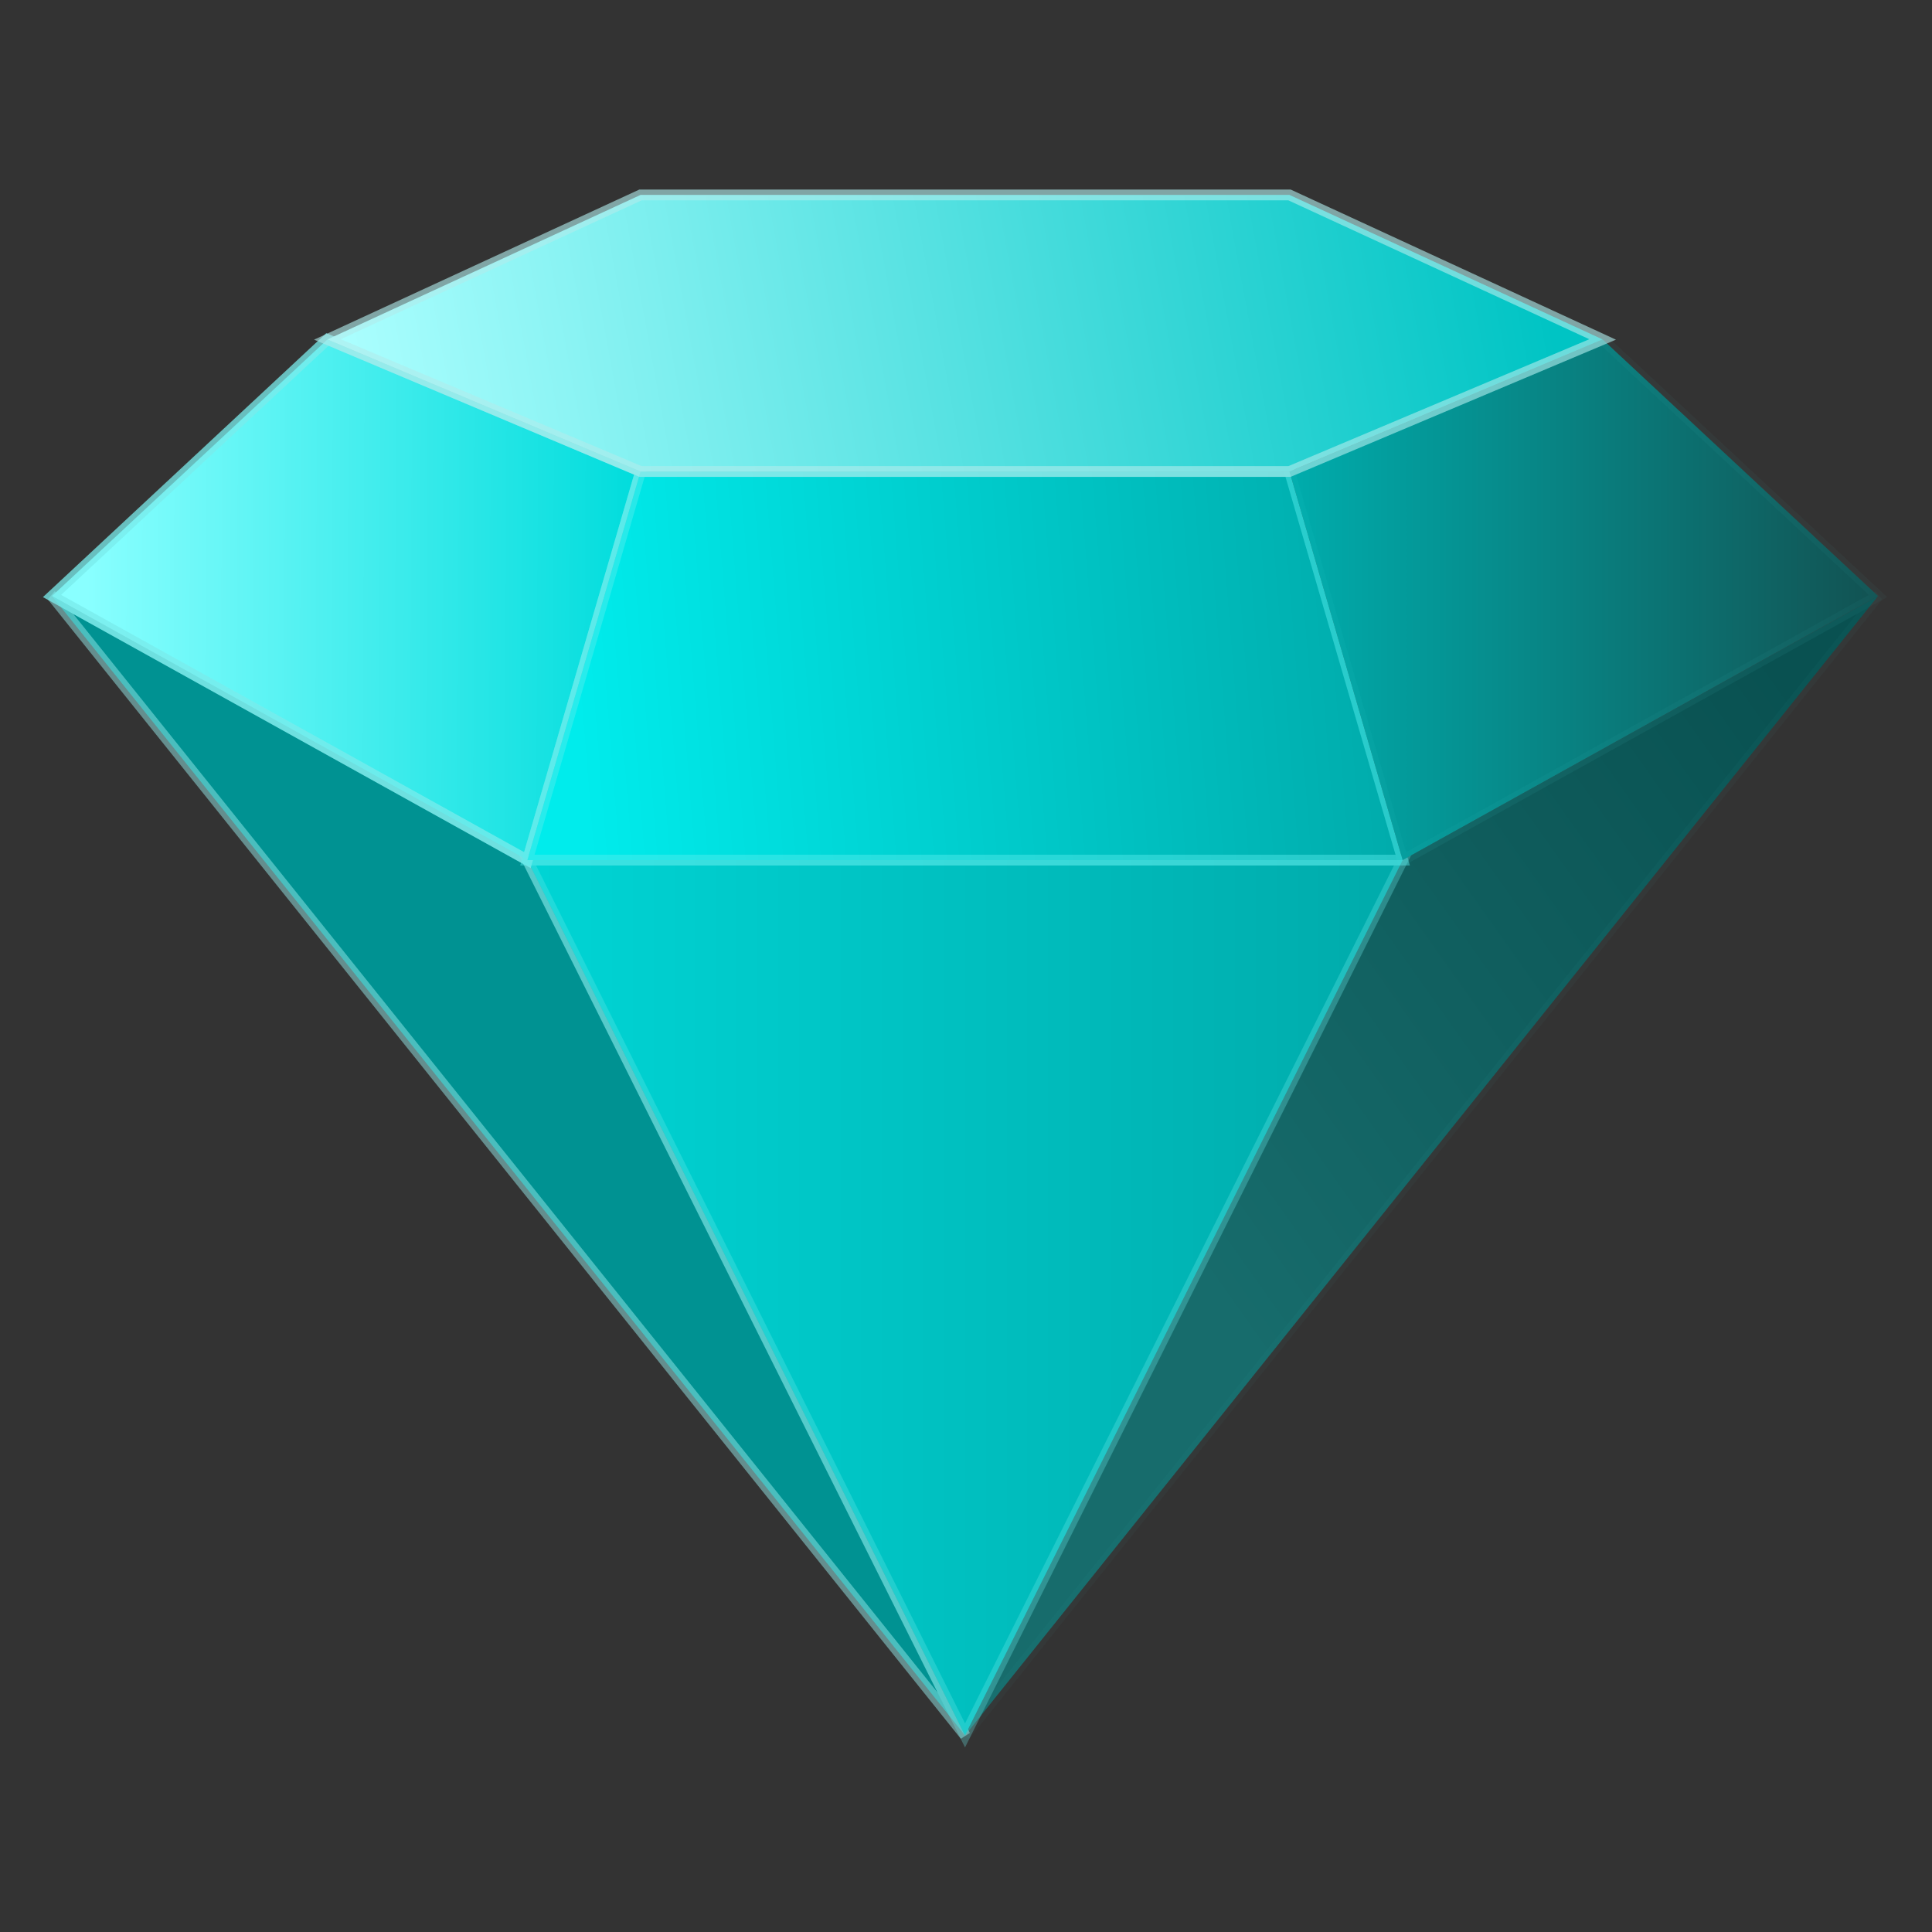 <?xml version="1.0" encoding="UTF-8" standalone="no"?>
<!-- Created with Inkscape (http://www.inkscape.org/) -->

<svg
   width="512"
   height="512"
   viewBox="0 0 135.467 135.467"
   version="1.1"
   id="svg4032"
   sodipodi:docname="lisc.svg"
   inkscape:version="1.1 (c68e22c387, 2021-05-23)"
   inkscape:export-filename="C:\Users\Neca-ThinkPad\Documents\Visual Code\lisc\assets\images\lisc48.png"
   inkscape:export-xdpi="9.000001"
   inkscape:export-ydpi="9.000001"
   xmlns:inkscape="http://www.inkscape.org/namespaces/inkscape"
   xmlns:sodipodi="http://sodipodi.sourceforge.net/DTD/sodipodi-0.dtd"
   xmlns:xlink="http://www.w3.org/1999/xlink"
   xmlns="http://www.w3.org/2000/svg"
   xmlns:svg="http://www.w3.org/2000/svg">
  <rect x="0" y="0" width="135.467" height="135.467" fill="#333333" stroke="none"/>
  <sodipodi:namedview
     id="namedview4034"
     pagecolor="#505050"
     bordercolor="#eeeeee"
     borderopacity="1"
     inkscape:pageshadow="0"
     inkscape:pageopacity="0"
     inkscape:pagecheckerboard="0"
     inkscape:document-units="mm"
     showgrid="false"
     units="px"
     inkscape:zoom="0.26205012"
     inkscape:cx="683.07543"
     inkscape:cy="-219.42367"
     inkscape:window-width="1920"
     inkscape:window-height="1017"
     inkscape:window-x="1912"
     inkscape:window-y="-8"
     inkscape:window-maximized="1"
     inkscape:current-layer="g8611" />
  <defs
     id="defs4029">
    <linearGradient
       inkscape:collect="always"
       id="linearGradient18480">
      <stop
         style="stop-color:#00d5d5;stop-opacity:1"
         offset="0"
         id="stop18476" />
      <stop
         style="stop-color:#00aaaa;stop-opacity:1"
         offset="1"
         id="stop18478" />
    </linearGradient>
    <linearGradient
       inkscape:collect="always"
       id="linearGradient10863">
      <stop
         style="stop-color:#00abab;stop-opacity:1"
         offset="0"
         id="stop10859" />
      <stop
         style="stop-color:#125252;stop-opacity:1"
         offset="1"
         id="stop10861" />
    </linearGradient>
    <linearGradient
       inkscape:collect="always"
       id="linearGradient10585">
      <stop
         style="stop-color:#89ffff;stop-opacity:1"
         offset="0"
         id="stop10581" />
      <stop
         style="stop-color:#00dcdc;stop-opacity:1"
         offset="1"
         id="stop10583" />
    </linearGradient>
    <linearGradient
       inkscape:collect="always"
       id="linearGradient8103">
      <stop
         style="stop-color:#00ecec;stop-opacity:1"
         offset="0"
         id="stop8099" />
      <stop
         style="stop-color:#00aaaa;stop-opacity:1"
         offset="1"
         id="stop8101" />
    </linearGradient>
    <linearGradient
       inkscape:collect="always"
       id="right_bot">
      <stop
         style="stop-color:#176c6c;stop-opacity:1"
         offset="0"
         id="stop6897" />
      <stop
         style="stop-color:#095151;stop-opacity:1"
         offset="1"
         id="stop6899" />
    </linearGradient>
    <linearGradient
       inkscape:collect="always"
       id="linearGradient835-9-6">
      <stop
         style="stop-color:#adffff;stop-opacity:1"
         offset="0"
         id="stop831" />
      <stop
         style="stop-color:#00c4c4;stop-opacity:1"
         offset="1"
         id="stop833" />
    </linearGradient>
    <linearGradient
       inkscape:collect="always"
       xlink:href="#linearGradient835-9-6"
       id="linearGradient1125"
       gradientUnits="userSpaceOnUse"
       x1="156.364"
       y1="31.272"
       x2="185.613"
       y2="25.902" />
    <linearGradient
       inkscape:collect="always"
       xlink:href="#linearGradient10585"
       id="linearGradient4851"
       gradientUnits="userSpaceOnUse"
       x1="150.02"
       y1="31.797"
       x2="163.628"
       y2="31.865" />
    <linearGradient
       inkscape:collect="always"
       xlink:href="#right_bot"
       id="linearGradient6903"
       x1="177.283"
       y1="51.608"
       x2="193.908"
       y2="39.826"
       gradientUnits="userSpaceOnUse" />
    <linearGradient
       inkscape:collect="always"
       xlink:href="#linearGradient8103"
       id="linearGradient8105"
       x1="162.095"
       y1="38.275"
       x2="182.385"
       y2="36.647"
       gradientUnits="userSpaceOnUse" />
    <linearGradient
       inkscape:collect="always"
       xlink:href="#linearGradient10863"
       id="linearGradient10865"
       x1="179.85"
       y1="35.022"
       x2="194.085"
       y2="35.022"
       gradientUnits="userSpaceOnUse" />
    <linearGradient
       inkscape:collect="always"
       xlink:href="#linearGradient18480"
       id="linearGradient18482"
       x1="160.629"
       y1="52.282"
       x2="182.599"
       y2="52.282"
       gradientUnits="userSpaceOnUse" />
  </defs>
  <g
     inkscape:label="Layer 1"
     inkscape:groupmode="layer"
     id="layer1">
    <g
       id="g3893"
       transform="matrix(2.849,0,0,2.849,-421.263,-57.64)">
      <g
         id="g4894">
        <g
           id="g8611"
           transform="translate(0,-0.029)">
          <path
             style="fill:url(#linearGradient6903);stroke:#6decec;stroke-width:0.265px;stroke-linecap:butt;stroke-linejoin:miter;stroke-opacity:0.027;fill-opacity:1"
             d="m 171.614,62.971 v 0 L 194.085,34.929 182.385,41.429 Z"
             id="path1424"
             sodipodi:nodetypes="ccccc" />
          <path
             style="fill:#009292;stroke:#96ecec;stroke-width:0.265px;stroke-linecap:butt;stroke-linejoin:miter;stroke-opacity:0.492;fill-opacity:1"
             d="m 171.614,62.971 v 0 l -22.471,-28.042 11.7,6.5 z"
             id="path2368"
             sodipodi:nodetypes="ccccc" />
          <path
             style="fill:url(#linearGradient18482);stroke:#6eecec;stroke-width:0.265px;stroke-linecap:butt;stroke-linejoin:miter;stroke-opacity:0.291;fill-opacity:1"
             d="M 171.614,62.971 160.843,41.429 h 21.543 z"
             id="path2483"
             sodipodi:nodetypes="cccc" />
          <path
             style="fill:url(#linearGradient4851);stroke:#79ecec;stroke-width:0.265px;stroke-linecap:butt;stroke-linejoin:miter;stroke-opacity:0.758;fill-opacity:1"
             d="m 160.843,41.429 2.786,-9.564 -7.707,-3.25 -6.778,6.314 z"
             id="path2787"
             sodipodi:nodetypes="ccccc" />
          <path
             style="fill:url(#linearGradient8105);stroke:#59ecec;stroke-width:0.265px;stroke-linecap:butt;stroke-linejoin:miter;stroke-opacity:0.44;fill-opacity:1"
             d="m 160.843,41.429 h 21.543 l -2.786,-9.564 -15.971,0 z"
             id="path2888"
             sodipodi:nodetypes="ccccc" />
          <path
             style="fill:url(#linearGradient10865);stroke:#6eecec;stroke-width:0.265px;stroke-linecap:butt;stroke-linejoin:miter;stroke-opacity:0.035;fill-opacity:1"
             d="m 182.385,41.429 -2.786,-9.564 7.707,-3.25 6.778,6.314 z"
             id="path2989"
             sodipodi:nodetypes="ccccc" />
          <path
             style="fill:url(#linearGradient1125);stroke:#b0ecec;stroke-width:0.265px;stroke-linecap:butt;stroke-linejoin:miter;stroke-opacity:0.614;fill-opacity:1"
             d="m 155.921,28.615 7.707,-3.557 h 15.971 l 7.707,3.557 -7.707,3.25 -15.971,0 z"
             id="path3189"
             sodipodi:nodetypes="ccccccc" />
        </g>
      </g>
    </g>
  </g>
</svg>
